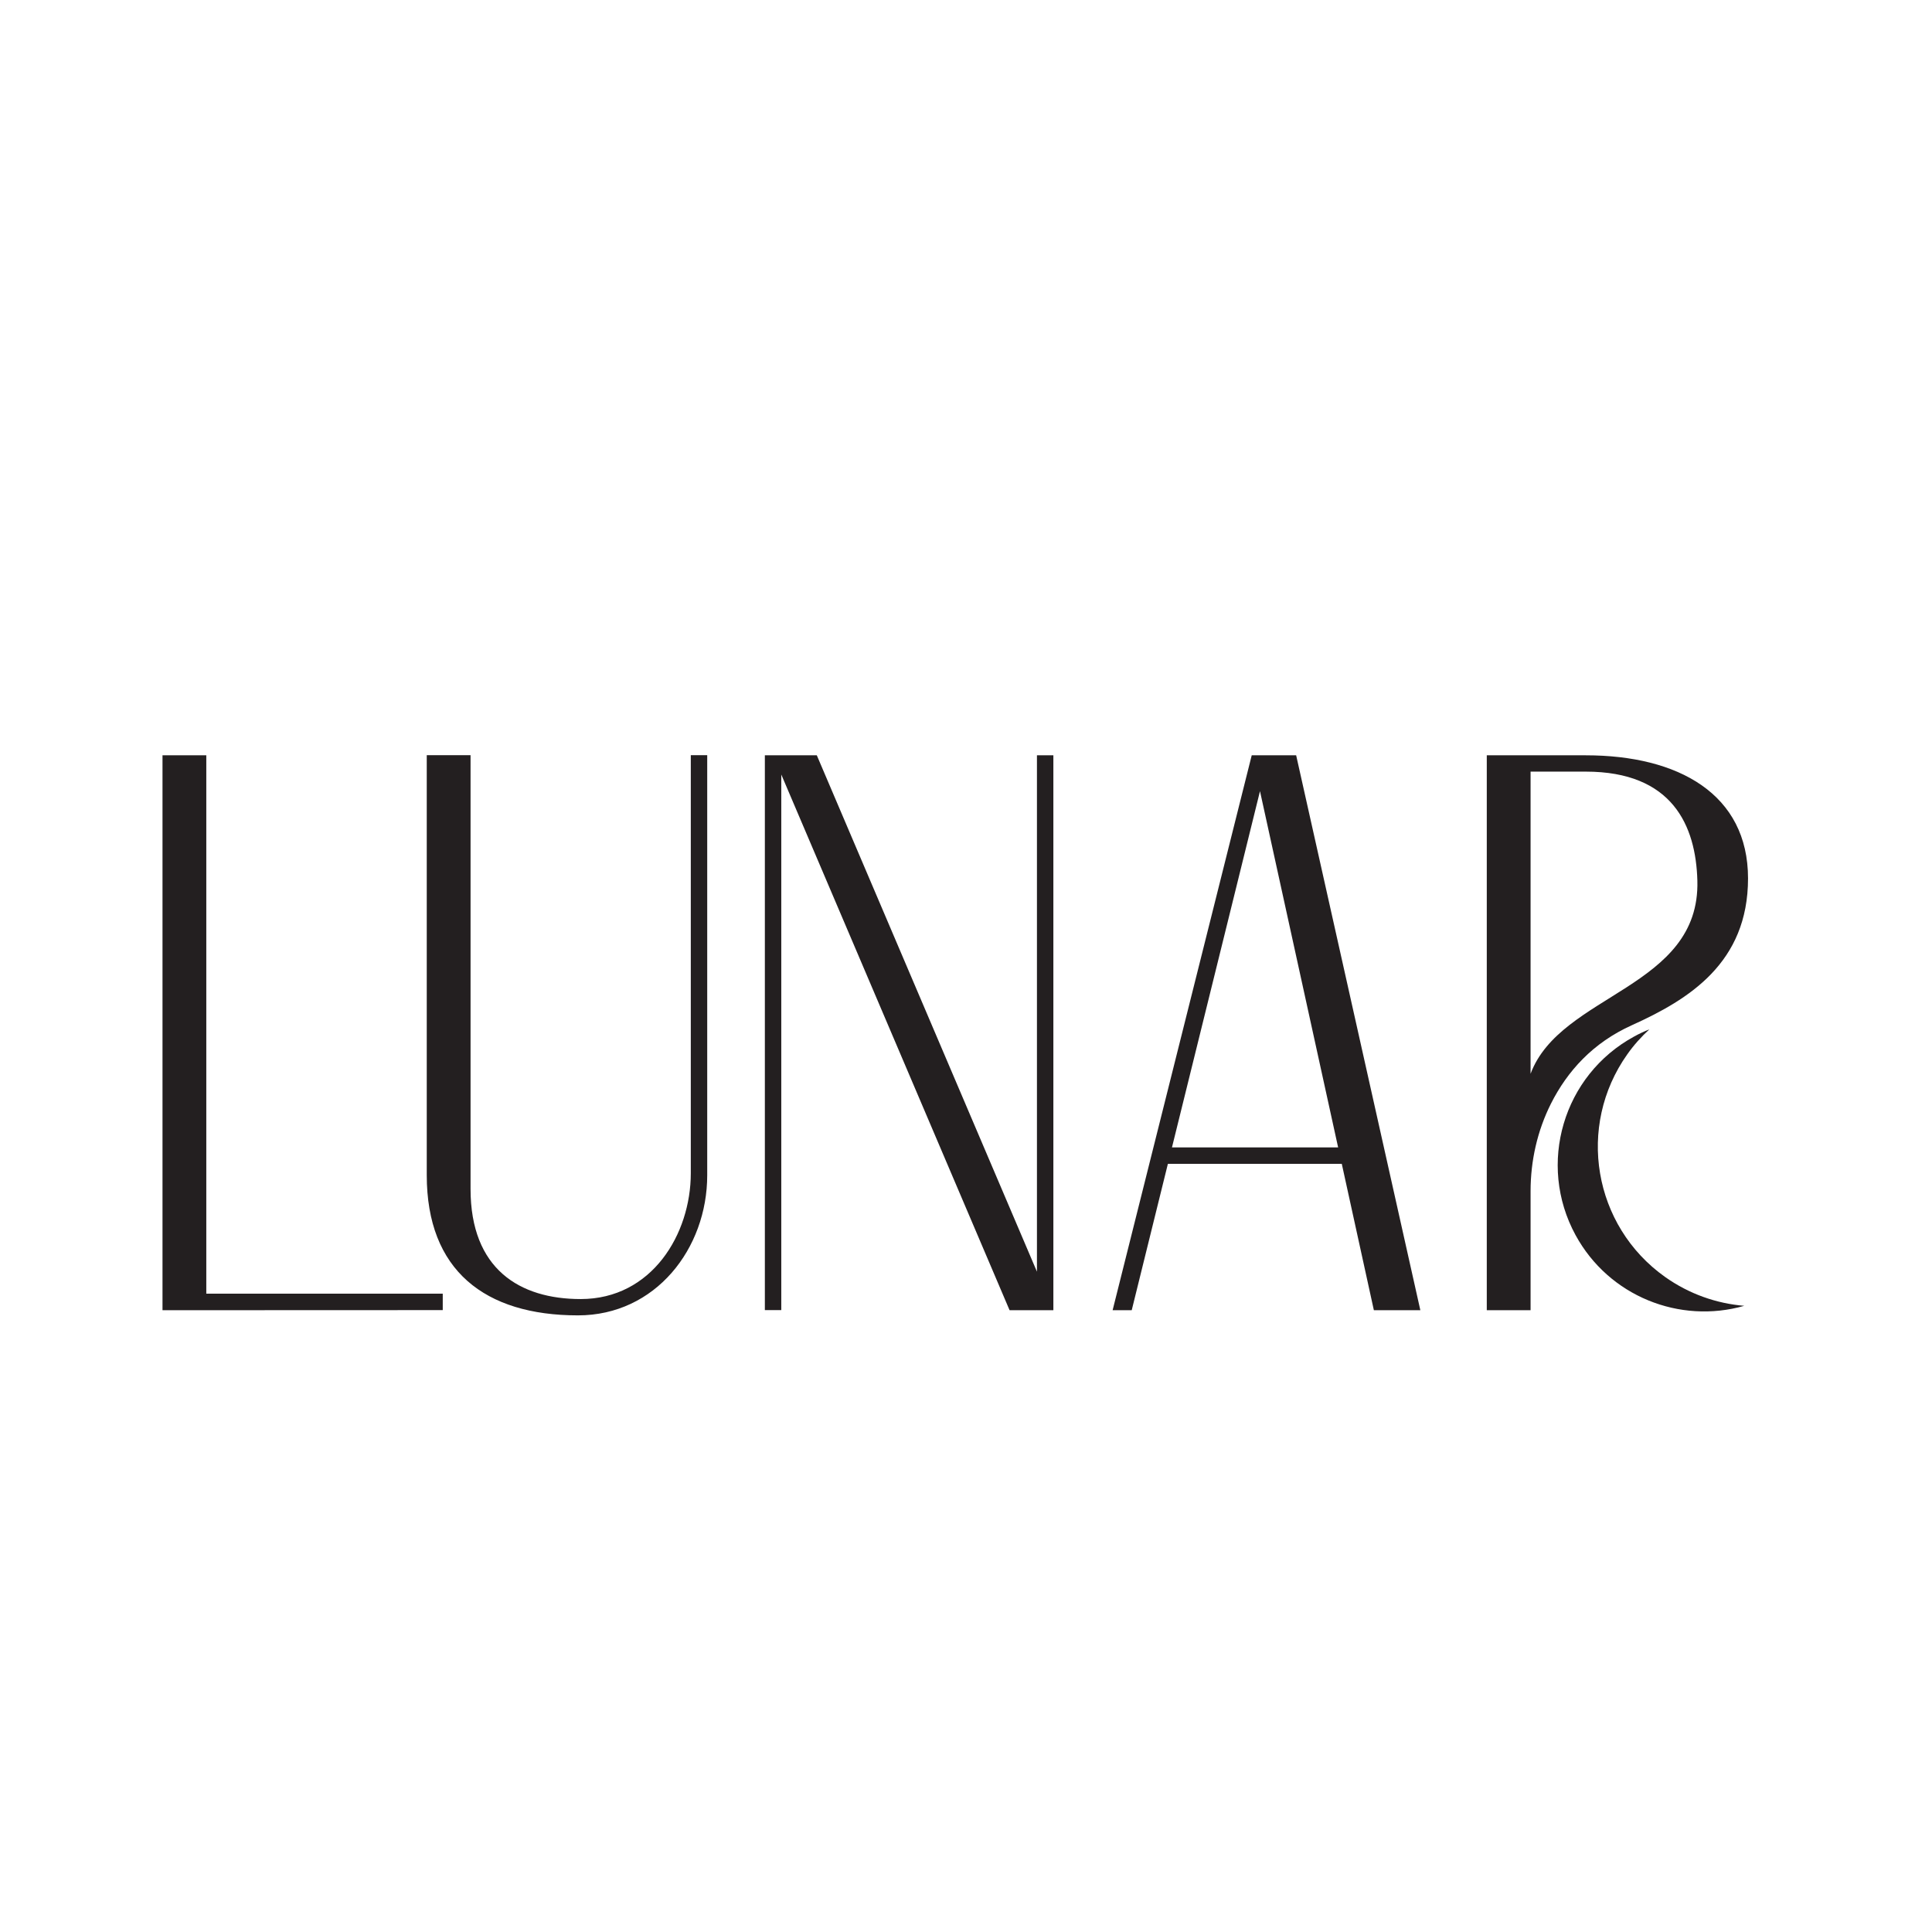 <?xml version="1.0" encoding="UTF-8"?>
<svg id="Isolation_Mode" data-name="Isolation Mode" xmlns="http://www.w3.org/2000/svg" viewBox="0 0 180 180">
  <defs>
    <style>
      .cls-1 {
        fill: #231f20;
        stroke-width: 0px;
      }
    </style>
  </defs>
  <polygon class="cls-1" points="19.22 70.37 15.14 70.37 15.14 122.07 41.25 122.06 41.25 120.53 19.22 120.53 19.22 70.37"/>
  <path class="cls-1" d="M64.36,109.31c0,5.67-3.63,11.72-10.26,11.72-5.67,0-10.26-2.78-10.26-10.26v-40.41h-4.08v39.13c0,8.86,5.4,13.06,14.09,13.06,7.22,0,12.04-6.22,12.04-13.06v-39.13h-1.53v38.95Z"/>
  <polygon class="cls-1" points="96.61 118.48 76.1 70.37 71.26 70.37 71.26 122.06 72.79 122.06 72.79 72.16 94.06 122.07 98.14 122.07 98.14 122.06 98.14 122.06 98.14 70.37 96.61 70.37 96.61 118.48"/>
  <path class="cls-1" d="M116.62,70.37l-12.96,51.7h1.78l3.37-13.64h16.2l2.99,13.64h4.33l-11.57-51.7h-4.15ZM109.19,106.9l8.2-33.19,7.28,33.19h-15.48Z"/>
  <path class="cls-1" d="M151.61,98.23c.61-.87,1.31-1.64,2.06-2.33-.48.19-.95.41-1.42.67-6.62,3.6-9.06,11.89-5.46,18.5,3.11,5.71,9.71,8.31,15.72,6.59-2.57-.21-5.12-1.09-7.38-2.69-6.7-4.76-8.27-14.04-3.52-20.74Z"/>
  <path class="cls-1" d="M152.03,95.52c5.34-2.41,10.83-5.82,10.83-13.68s-6.49-11.47-15.12-11.47h-9.22v51.7h4.08s0,0,0-.02h0v-11.07c0-2.83.63-5.63,1.9-8.16,1.52-3.01,3.89-5.66,7.53-7.3ZM142.6,100.04v-28.15h5.14c8.08,0,10.26,5.03,10.4,10.16.27,10.04-12.74,10.5-15.54,17.99Z"/>
</svg>